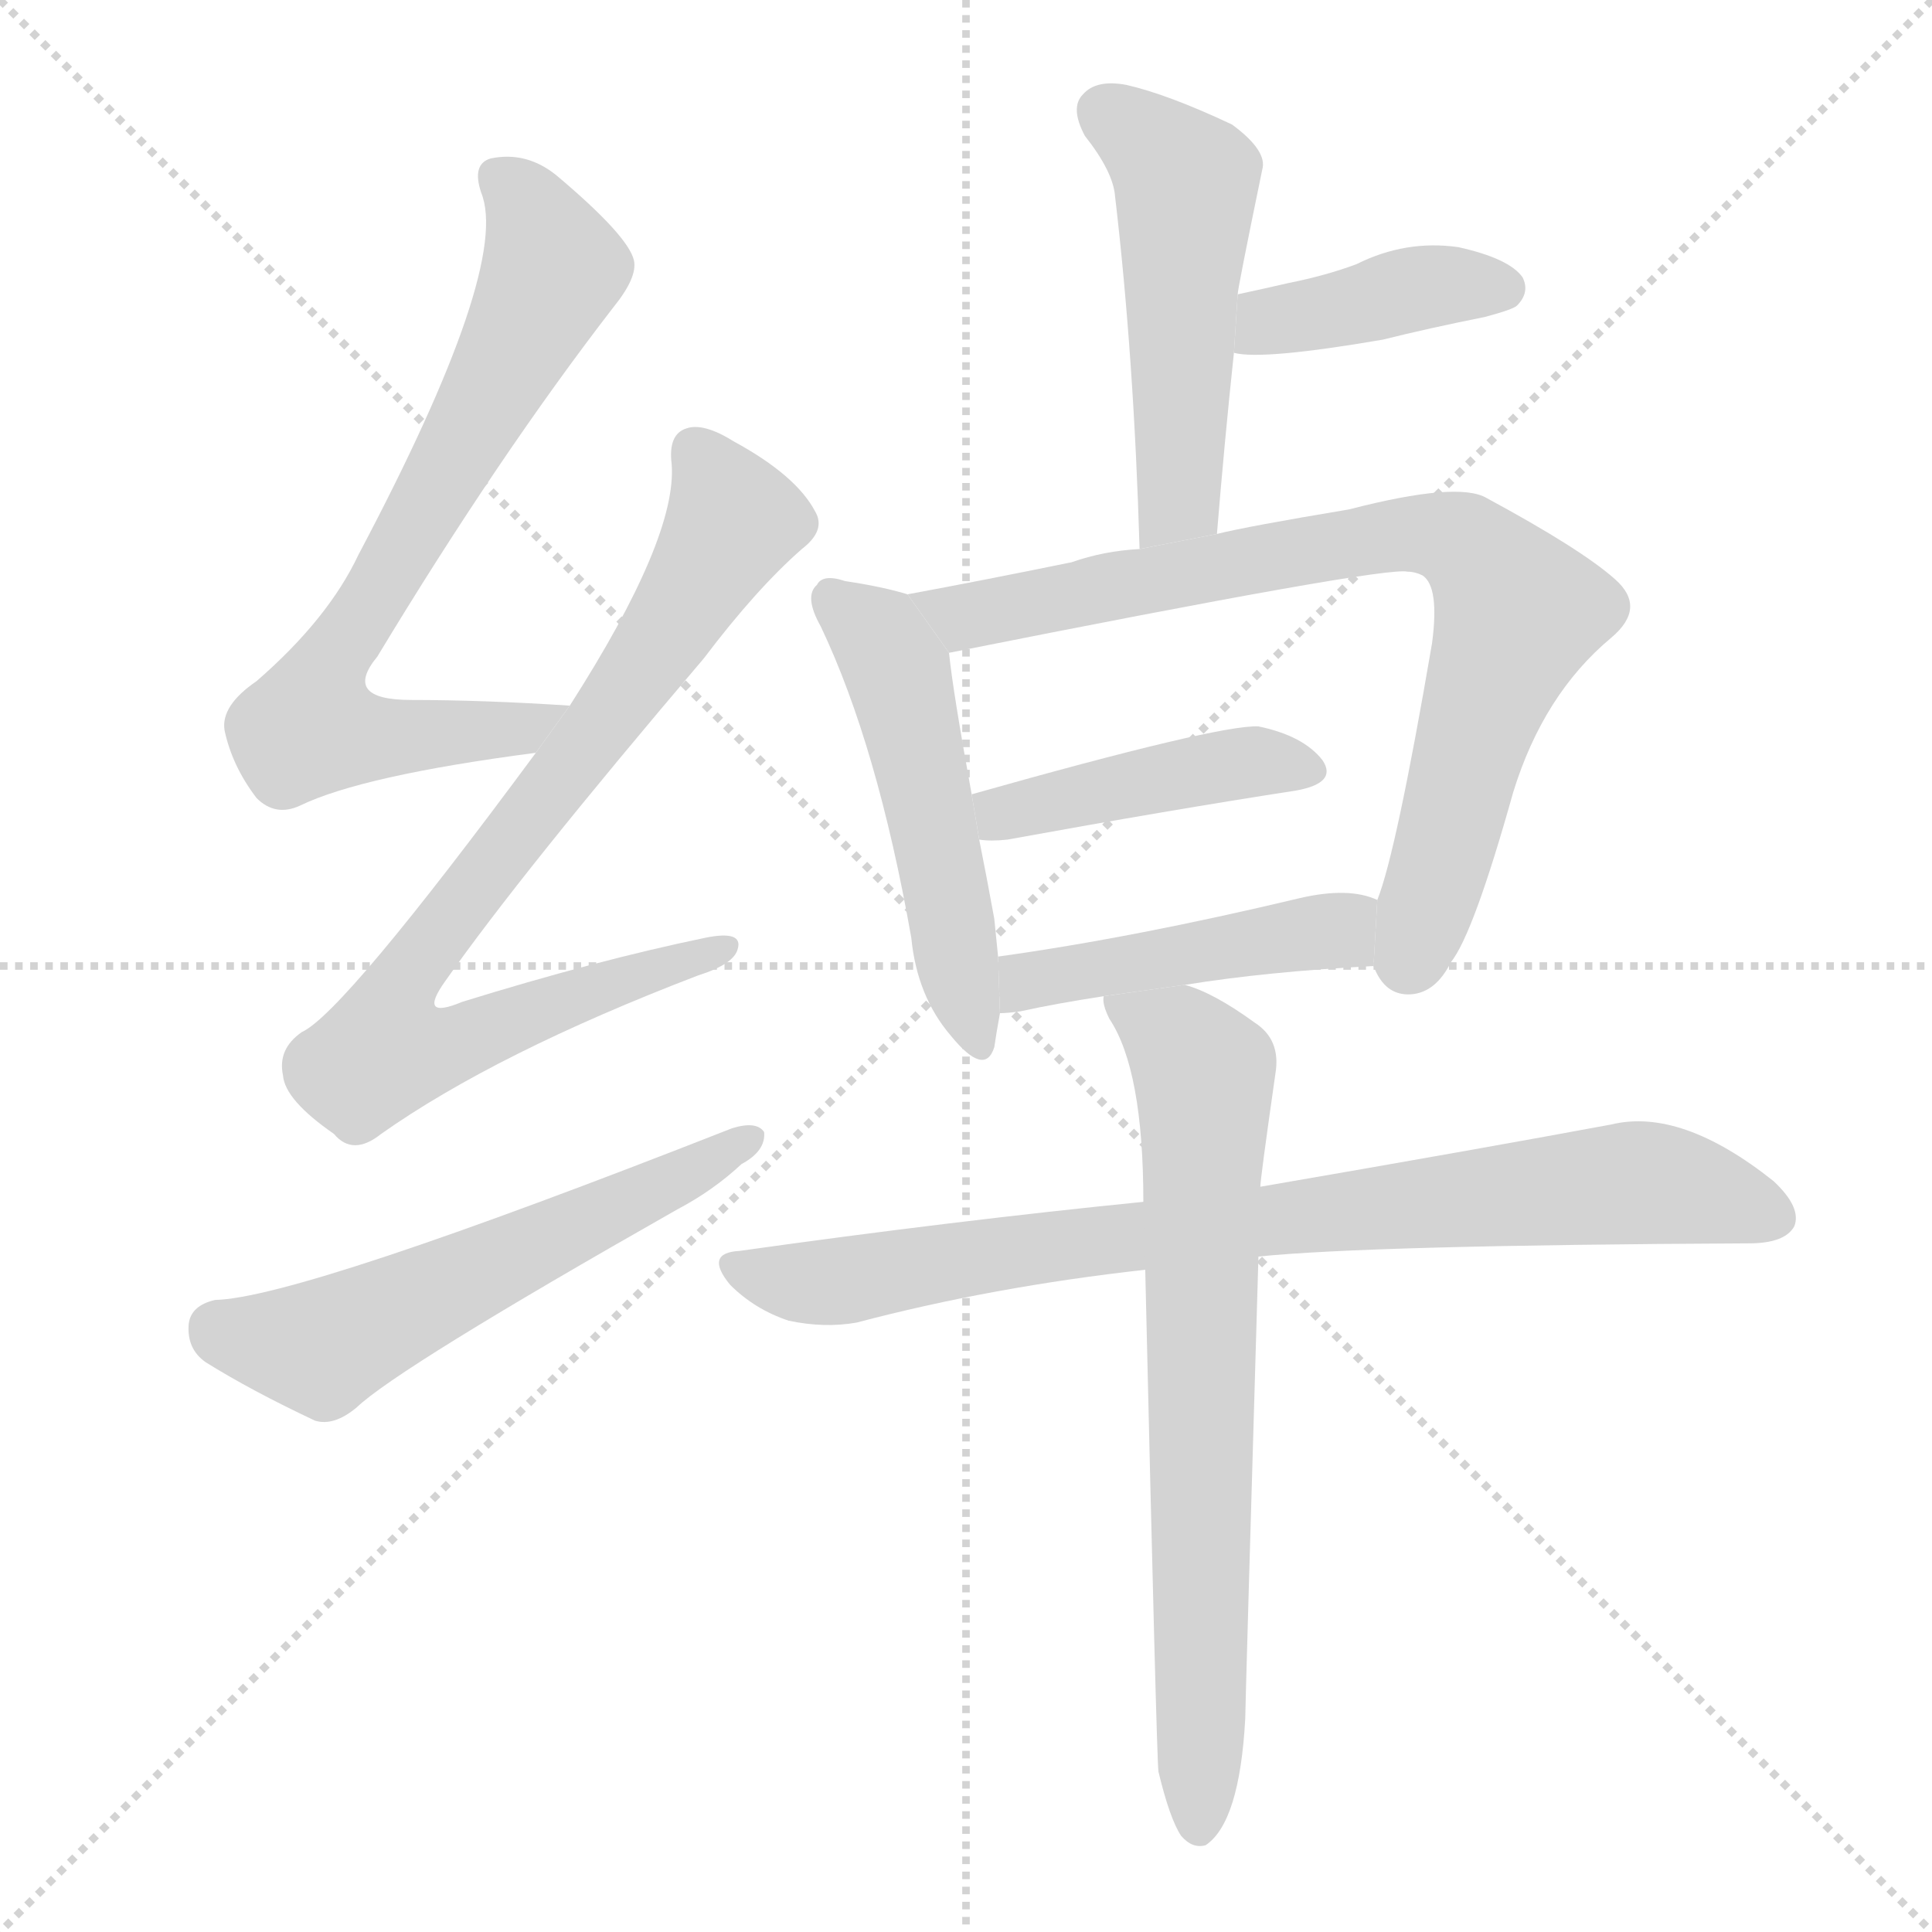 <svg version="1.1" viewBox="0 0 1024 1024" xmlns="http://www.w3.org/2000/svg">
  <g stroke="lightgray" stroke-dasharray="1,1" stroke-width="1" transform="scale(4, 4)">
    <line x1="0" y1="0" x2="256" y2="256"></line>
    <line x1="256" y1="0" x2="0" y2="256"></line>
    <line x1="128" y1="0" x2="128" y2="256"></line>
    <line x1="0" y1="128" x2="256" y2="128"></line>
  </g>
  <g transform="scale(1, -1) translate(0, -900)">
    <style scoped="true" type="text/css">
      
        @keyframes keyframes0 {
          from {
            stroke: blue;
            stroke-dashoffset: 720;
            stroke-width: 128;
          }
          70% {
            animation-timing-function: step-end;
            stroke: blue;
            stroke-dashoffset: 0;
            stroke-width: 128;
          }
          to {
            stroke: black;
            stroke-width: 1024;
          }
        }
        #make-me-a-hanzi-animation-0 {
          animation: keyframes0 0.836s both;
          animation-delay: 0s;
          animation-timing-function: linear;
        }
      
        @keyframes keyframes1 {
          from {
            stroke: blue;
            stroke-dashoffset: 807;
            stroke-width: 128;
          }
          72% {
            animation-timing-function: step-end;
            stroke: blue;
            stroke-dashoffset: 0;
            stroke-width: 128;
          }
          to {
            stroke: black;
            stroke-width: 1024;
          }
        }
        #make-me-a-hanzi-animation-1 {
          animation: keyframes1 0.907s both;
          animation-delay: 0.836s;
          animation-timing-function: linear;
        }
      
        @keyframes keyframes2 {
          from {
            stroke: blue;
            stroke-dashoffset: 566;
            stroke-width: 128;
          }
          65% {
            animation-timing-function: step-end;
            stroke: blue;
            stroke-dashoffset: 0;
            stroke-width: 128;
          }
          to {
            stroke: black;
            stroke-width: 1024;
          }
        }
        #make-me-a-hanzi-animation-2 {
          animation: keyframes2 0.711s both;
          animation-delay: 1.743s;
          animation-timing-function: linear;
        }
      
        @keyframes keyframes3 {
          from {
            stroke: blue;
            stroke-dashoffset: 504;
            stroke-width: 128;
          }
          62% {
            animation-timing-function: step-end;
            stroke: blue;
            stroke-dashoffset: 0;
            stroke-width: 128;
          }
          to {
            stroke: black;
            stroke-width: 1024;
          }
        }
        #make-me-a-hanzi-animation-3 {
          animation: keyframes3 0.66s both;
          animation-delay: 2.453s;
          animation-timing-function: linear;
        }
      
        @keyframes keyframes4 {
          from {
            stroke: blue;
            stroke-dashoffset: 398;
            stroke-width: 128;
          }
          56% {
            animation-timing-function: step-end;
            stroke: blue;
            stroke-dashoffset: 0;
            stroke-width: 128;
          }
          to {
            stroke: black;
            stroke-width: 1024;
          }
        }
        #make-me-a-hanzi-animation-4 {
          animation: keyframes4 0.574s both;
          animation-delay: 3.113s;
          animation-timing-function: linear;
        }
      
        @keyframes keyframes5 {
          from {
            stroke: blue;
            stroke-dashoffset: 506;
            stroke-width: 128;
          }
          62% {
            animation-timing-function: step-end;
            stroke: blue;
            stroke-dashoffset: 0;
            stroke-width: 128;
          }
          to {
            stroke: black;
            stroke-width: 1024;
          }
        }
        #make-me-a-hanzi-animation-5 {
          animation: keyframes5 0.662s both;
          animation-delay: 3.687s;
          animation-timing-function: linear;
        }
      
        @keyframes keyframes6 {
          from {
            stroke: blue;
            stroke-dashoffset: 790;
            stroke-width: 128;
          }
          72% {
            animation-timing-function: step-end;
            stroke: blue;
            stroke-dashoffset: 0;
            stroke-width: 128;
          }
          to {
            stroke: black;
            stroke-width: 1024;
          }
        }
        #make-me-a-hanzi-animation-6 {
          animation: keyframes6 0.893s both;
          animation-delay: 4.349s;
          animation-timing-function: linear;
        }
      
        @keyframes keyframes7 {
          from {
            stroke: blue;
            stroke-dashoffset: 428;
            stroke-width: 128;
          }
          58% {
            animation-timing-function: step-end;
            stroke: blue;
            stroke-dashoffset: 0;
            stroke-width: 128;
          }
          to {
            stroke: black;
            stroke-width: 1024;
          }
        }
        #make-me-a-hanzi-animation-7 {
          animation: keyframes7 0.598s both;
          animation-delay: 5.242s;
          animation-timing-function: linear;
        }
      
        @keyframes keyframes8 {
          from {
            stroke: blue;
            stroke-dashoffset: 453;
            stroke-width: 128;
          }
          60% {
            animation-timing-function: step-end;
            stroke: blue;
            stroke-dashoffset: 0;
            stroke-width: 128;
          }
          to {
            stroke: black;
            stroke-width: 1024;
          }
        }
        #make-me-a-hanzi-animation-8 {
          animation: keyframes8 0.619s both;
          animation-delay: 5.84s;
          animation-timing-function: linear;
        }
      
        @keyframes keyframes9 {
          from {
            stroke: blue;
            stroke-dashoffset: 812;
            stroke-width: 128;
          }
          73% {
            animation-timing-function: step-end;
            stroke: blue;
            stroke-dashoffset: 0;
            stroke-width: 128;
          }
          to {
            stroke: black;
            stroke-width: 1024;
          }
        }
        #make-me-a-hanzi-animation-9 {
          animation: keyframes9 0.911s both;
          animation-delay: 6.459s;
          animation-timing-function: linear;
        }
      
        @keyframes keyframes10 {
          from {
            stroke: blue;
            stroke-dashoffset: 714;
            stroke-width: 128;
          }
          70% {
            animation-timing-function: step-end;
            stroke: blue;
            stroke-dashoffset: 0;
            stroke-width: 128;
          }
          to {
            stroke: black;
            stroke-width: 1024;
          }
        }
        #make-me-a-hanzi-animation-10 {
          animation: keyframes10 0.831s both;
          animation-delay: 7.37s;
          animation-timing-function: linear;
        }
      
    </style>
    
      <path d="M 302 526 Q 256 529 218 529 Q 181 529 200 552 Q 264 658 325 737 Q 338 753 336 762 Q 333 775 295 807 Q 279 820 260 816 Q 250 813 255 798 Q 271 759 190 606 Q 174 572 136 539 Q 117 526 119 513 Q 123 494 136 477 Q 146 467 159 473 Q 192 489 284 501 L 302 526 Z" fill="lightgray"></path>
    
      <path d="M 284 501 Q 182 363 160 353 Q 147 344 150 330 Q 151 317 177 299 Q 187 287 202 299 Q 263 342 370 383 Q 389 389 391 397 Q 394 407 374 403 Q 316 391 245 369 Q 221 359 236 380 Q 276 437 373 551 Q 401 588 425 609 Q 438 619 432 629 Q 422 648 389 666 Q 373 676 364 673 Q 354 670 356 654 Q 359 615 302 526 L 284 501 Z" fill="lightgray"></path>
    
      <path d="M 114 211 Q 101 208 100 198 Q 99 185 109 178 Q 133 163 167 147 Q 177 144 189 154 Q 211 175 359 259 Q 378 269 393 283 Q 406 290 405 300 Q 401 306 388 302 Q 159 212 114 211 Z" fill="lightgray"></path>
    
      <path d="M 645 617 Q 649 666 654 713 L 656 744 Q 656 747 669 810 Q 672 820 653 834 Q 619 850 597 855 Q 581 858 574 850 Q 567 843 575 828 Q 590 809 591 796 Q 601 711 604 609 L 645 617 Z" fill="lightgray"></path>
    
      <path d="M 654 713 Q 669 709 733 720 Q 757 726 787 732 Q 802 736 804 738 Q 811 745 807 753 Q 800 763 773 769 Q 745 773 719 760 Q 703 754 683 750 Q 670 747 656 744 L 654 713 Z" fill="lightgray"></path>
    
      <path d="M 481 585 Q 468 589 448 592 Q 436 596 433 590 Q 426 584 435 568 Q 465 505 483 403 Q 486 372 504 351 Q 522 329 527 345 Q 528 352 530 363 L 529 393 Q 528 403 527 413 Q 523 435 519 455 L 515 479 Q 505 534 503 554 L 481 585 Z" fill="lightgray"></path>
    
      <path d="M 728 388 Q 734 372 748 373 Q 761 374 769 390 Q 781 405 802 480 Q 818 532 854 562 Q 873 578 856 593 Q 838 609 788 636 Q 773 645 715 630 Q 661 621 645 617 L 604 609 Q 585 608 568 602 Q 519 592 481 585 L 503 554 Q 734 600 746 597 Q 750 597 754 595 Q 763 589 759 559 Q 740 448 730 423 L 728 388 Z" fill="lightgray"></path>
    
      <path d="M 519 455 Q 525 454 534 455 Q 622 471 687 481 Q 709 485 701 497 Q 691 510 667 515 Q 646 516 515 479 L 519 455 Z" fill="lightgray"></path>
    
      <path d="M 628 378 Q 671 385 728 388 L 730 423 Q 715 430 689 424 Q 601 403 529 393 L 530 363 Q 534 363 541 364 Q 559 368 585 372 L 628 378 Z" fill="lightgray"></path>
    
      <path d="M 667 234 Q 725 240 927 241 Q 946 241 951 250 Q 955 260 940 274 Q 891 313 854 304 Q 784 291 668 271 L 606 263 Q 506 253 392 237 Q 373 236 387 219 Q 400 206 418 200 Q 437 196 454 199 Q 526 218 607 227 L 667 234 Z" fill="lightgray"></path>
    
      <path d="M 614 -39 Q 620 -64 626 -73 Q 632 -80 639 -78 Q 657 -66 660 -11 Q 660 -5 667 234 L 668 271 Q 668 275 676 331 Q 679 349 665 358 Q 643 374 628 378 L 585 372 Q 584 368 588 360 Q 606 333 606 263 L 607 227 Q 613 -31 614 -39 Z" fill="lightgray"></path>
    
    
      <clipPath id="make-me-a-hanzi-clip-0">
        <path d="M 302 526 Q 256 529 218 529 Q 181 529 200 552 Q 264 658 325 737 Q 338 753 336 762 Q 333 775 295 807 Q 279 820 260 816 Q 250 813 255 798 Q 271 759 190 606 Q 174 572 136 539 Q 117 526 119 513 Q 123 494 136 477 Q 146 467 159 473 Q 192 489 284 501 L 302 526 Z"></path>
      </clipPath>
      <path clip-path="url(#make-me-a-hanzi-clip-0)" d="M 265 805 L 279 793 L 292 753 L 170 539 L 164 515 L 218 509 L 272 512 L 294 522" fill="none" id="make-me-a-hanzi-animation-0" stroke-dasharray="592 1184" stroke-linecap="round"></path>
    
      <clipPath id="make-me-a-hanzi-clip-1">
        <path d="M 284 501 Q 182 363 160 353 Q 147 344 150 330 Q 151 317 177 299 Q 187 287 202 299 Q 263 342 370 383 Q 389 389 391 397 Q 394 407 374 403 Q 316 391 245 369 Q 221 359 236 380 Q 276 437 373 551 Q 401 588 425 609 Q 438 619 432 629 Q 422 648 389 666 Q 373 676 364 673 Q 354 670 356 654 Q 359 615 302 526 L 284 501 Z"></path>
      </clipPath>
      <path clip-path="url(#make-me-a-hanzi-clip-1)" d="M 369 660 L 389 624 L 337 541 L 216 383 L 212 350 L 245 348 L 383 397" fill="none" id="make-me-a-hanzi-animation-1" stroke-dasharray="679 1358" stroke-linecap="round"></path>
    
      <clipPath id="make-me-a-hanzi-clip-2">
        <path d="M 114 211 Q 101 208 100 198 Q 99 185 109 178 Q 133 163 167 147 Q 177 144 189 154 Q 211 175 359 259 Q 378 269 393 283 Q 406 290 405 300 Q 401 306 388 302 Q 159 212 114 211 Z"></path>
      </clipPath>
      <path clip-path="url(#make-me-a-hanzi-clip-2)" d="M 115 196 L 170 186 L 399 297" fill="none" id="make-me-a-hanzi-animation-2" stroke-dasharray="438 876" stroke-linecap="round"></path>
    
      <clipPath id="make-me-a-hanzi-clip-3">
        <path d="M 645 617 Q 649 666 654 713 L 656 744 Q 656 747 669 810 Q 672 820 653 834 Q 619 850 597 855 Q 581 858 574 850 Q 567 843 575 828 Q 590 809 591 796 Q 601 711 604 609 L 645 617 Z"></path>
      </clipPath>
      <path clip-path="url(#make-me-a-hanzi-clip-3)" d="M 585 841 L 629 803 L 625 640 L 609 618" fill="none" id="make-me-a-hanzi-animation-3" stroke-dasharray="376 752" stroke-linecap="round"></path>
    
      <clipPath id="make-me-a-hanzi-clip-4">
        <path d="M 654 713 Q 669 709 733 720 Q 757 726 787 732 Q 802 736 804 738 Q 811 745 807 753 Q 800 763 773 769 Q 745 773 719 760 Q 703 754 683 750 Q 670 747 656 744 L 654 713 Z"></path>
      </clipPath>
      <path clip-path="url(#make-me-a-hanzi-clip-4)" d="M 659 720 L 672 730 L 754 748 L 796 747" fill="none" id="make-me-a-hanzi-animation-4" stroke-dasharray="270 540" stroke-linecap="round"></path>
    
      <clipPath id="make-me-a-hanzi-clip-5">
        <path d="M 481 585 Q 468 589 448 592 Q 436 596 433 590 Q 426 584 435 568 Q 465 505 483 403 Q 486 372 504 351 Q 522 329 527 345 Q 528 352 530 363 L 529 393 Q 528 403 527 413 Q 523 435 519 455 L 515 479 Q 505 534 503 554 L 481 585 Z"></path>
      </clipPath>
      <path clip-path="url(#make-me-a-hanzi-clip-5)" d="M 442 582 L 461 567 L 476 544 L 516 350" fill="none" id="make-me-a-hanzi-animation-5" stroke-dasharray="378 756" stroke-linecap="round"></path>
    
      <clipPath id="make-me-a-hanzi-clip-6">
        <path d="M 728 388 Q 734 372 748 373 Q 761 374 769 390 Q 781 405 802 480 Q 818 532 854 562 Q 873 578 856 593 Q 838 609 788 636 Q 773 645 715 630 Q 661 621 645 617 L 604 609 Q 585 608 568 602 Q 519 592 481 585 L 503 554 Q 734 600 746 597 Q 750 597 754 595 Q 763 589 759 559 Q 740 448 730 423 L 728 388 Z"></path>
      </clipPath>
      <path clip-path="url(#make-me-a-hanzi-clip-6)" d="M 488 582 L 515 571 L 749 618 L 782 607 L 805 575 L 783 519 L 747 392" fill="none" id="make-me-a-hanzi-animation-6" stroke-dasharray="662 1324" stroke-linecap="round"></path>
    
      <clipPath id="make-me-a-hanzi-clip-7">
        <path d="M 519 455 Q 525 454 534 455 Q 622 471 687 481 Q 709 485 701 497 Q 691 510 667 515 Q 646 516 515 479 L 519 455 Z"></path>
      </clipPath>
      <path clip-path="url(#make-me-a-hanzi-clip-7)" d="M 527 462 L 533 471 L 629 491 L 670 497 L 691 491" fill="none" id="make-me-a-hanzi-animation-7" stroke-dasharray="300 600" stroke-linecap="round"></path>
    
      <clipPath id="make-me-a-hanzi-clip-8">
        <path d="M 628 378 Q 671 385 728 388 L 730 423 Q 715 430 689 424 Q 601 403 529 393 L 530 363 Q 534 363 541 364 Q 559 368 585 372 L 628 378 Z"></path>
      </clipPath>
      <path clip-path="url(#make-me-a-hanzi-clip-8)" d="M 535 371 L 551 382 L 710 407 L 722 418" fill="none" id="make-me-a-hanzi-animation-8" stroke-dasharray="325 650" stroke-linecap="round"></path>
    
      <clipPath id="make-me-a-hanzi-clip-9">
        <path d="M 667 234 Q 725 240 927 241 Q 946 241 951 250 Q 955 260 940 274 Q 891 313 854 304 Q 784 291 668 271 L 606 263 Q 506 253 392 237 Q 373 236 387 219 Q 400 206 418 200 Q 437 196 454 199 Q 526 218 607 227 L 667 234 Z"></path>
      </clipPath>
      <path clip-path="url(#make-me-a-hanzi-clip-9)" d="M 390 228 L 446 221 L 572 242 L 865 273 L 903 268 L 940 255" fill="none" id="make-me-a-hanzi-animation-9" stroke-dasharray="684 1368" stroke-linecap="round"></path>
    
      <clipPath id="make-me-a-hanzi-clip-10">
        <path d="M 614 -39 Q 620 -64 626 -73 Q 632 -80 639 -78 Q 657 -66 660 -11 Q 660 -5 667 234 L 668 271 Q 668 275 676 331 Q 679 349 665 358 Q 643 374 628 378 L 585 372 Q 584 368 588 360 Q 606 333 606 263 L 607 227 Q 613 -31 614 -39 Z"></path>
      </clipPath>
      <path clip-path="url(#make-me-a-hanzi-clip-10)" d="M 593 368 L 624 349 L 639 324 L 635 -68" fill="none" id="make-me-a-hanzi-animation-10" stroke-dasharray="586 1172" stroke-linecap="round"></path>
    
  </g>
</svg>